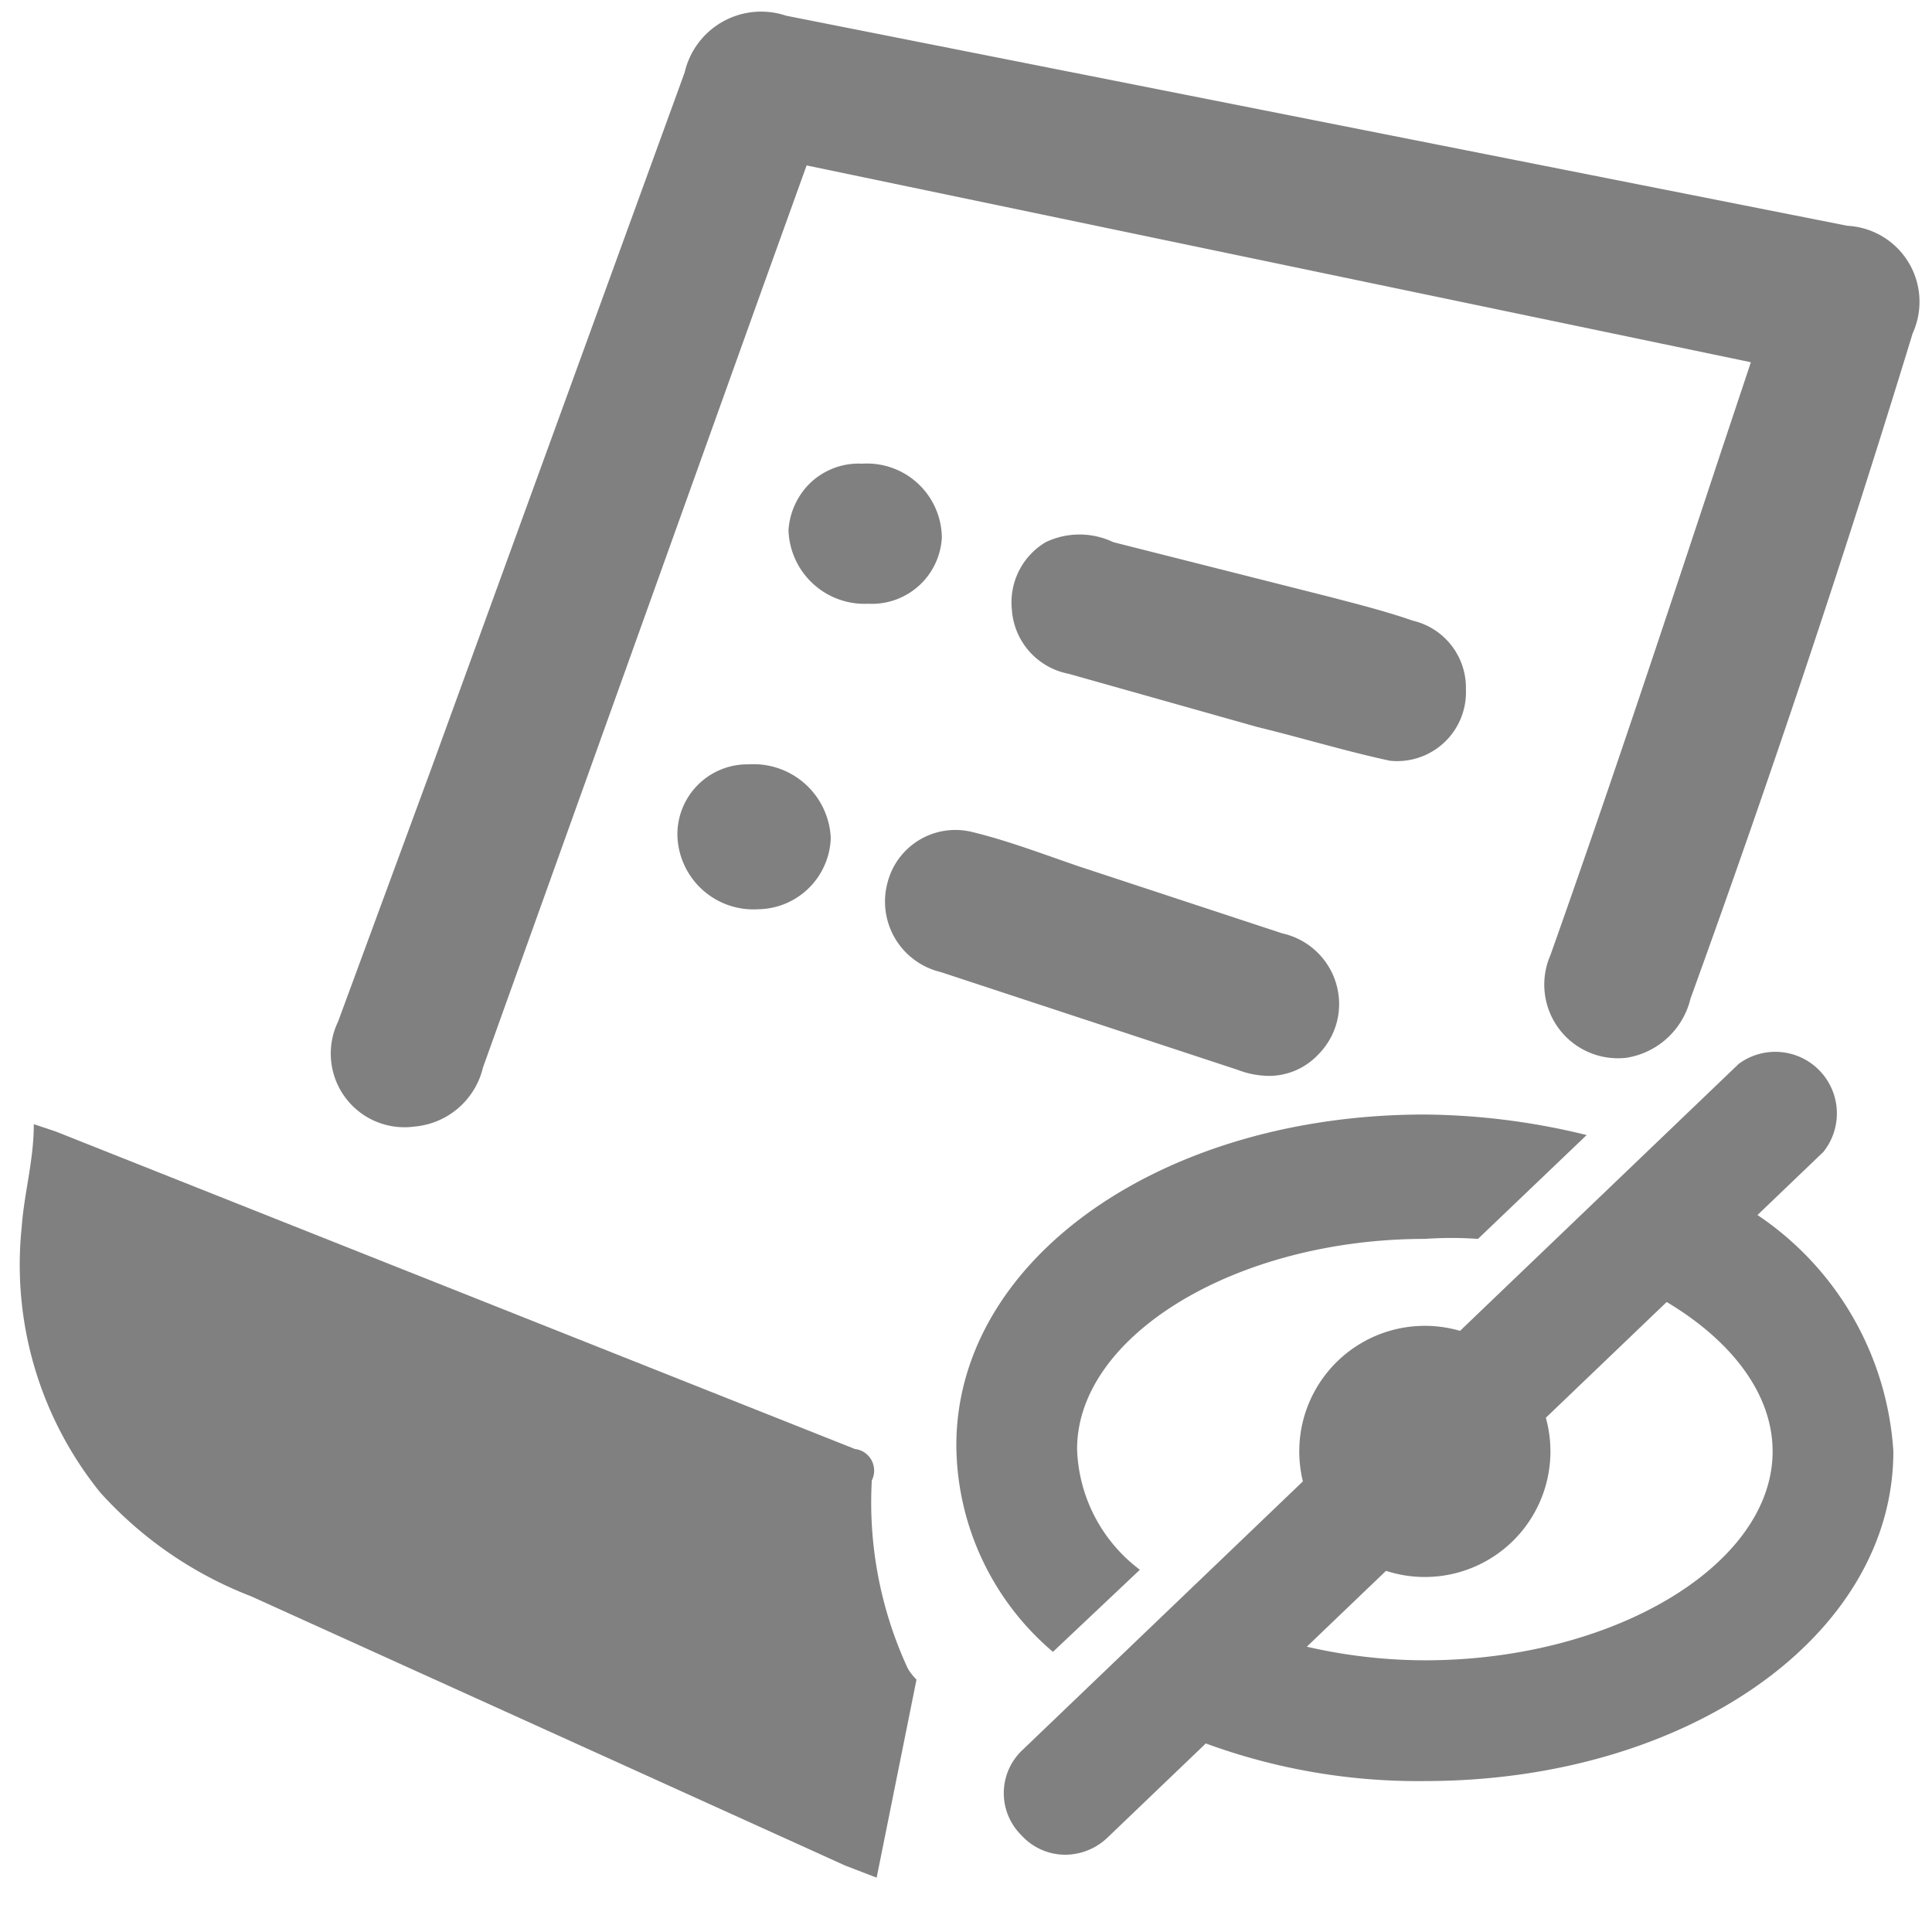 <?xml version="1.0" standalone="no"?><!DOCTYPE svg PUBLIC "-//W3C//DTD SVG 1.1//EN" "http://www.w3.org/Graphics/SVG/1.1/DTD/svg11.dtd"><svg t="1658841825460" class="icon" viewBox="0 0 1024 1024" version="1.1" xmlns="http://www.w3.org/2000/svg" p-id="3229" xmlns:xlink="http://www.w3.org/1999/xlink" width="128" height="128"><defs><style type="text/css"></style></defs><path d="M755.2 769.28m-66.56 0a66.56 66.56 0 1 0 133.12 0 66.56 66.56 0 1 0-133.12 0Z" fill="#818080" p-id="3230"></path><path d="M558.08 875.52l46.08-43.52a83.2 83.2 0 0 1-33.28-64c0-60.16 84.48-111.36 184.32-111.36a201.6 201.6 0 0 1 28.16 0l57.6-55.04a369.92 369.92 0 0 0-85.76-10.88c-139.52 0-248.32 76.8-248.32 175.36a144.64 144.64 0 0 0 51.2 109.44zM906.88 630.4l-49.28 46.72c48.64 20.48 81.92 54.4 81.92 92.16 0 60.16-84.48 110.72-184.32 110.72a281.6 281.6 0 0 1-92.8-16l-50.56 48.64a326.4 326.4 0 0 0 143.36 31.36c138.88 0 248.32-76.8 248.32-174.72a163.2 163.2 0 0 0-96.64-138.88z" fill="#818080" p-id="3231"></path><path d="M565.12 983.04a31.36 31.36 0 0 1-23.68-10.24 31.36 31.36 0 0 1 0-44.8l380.16-364.16a32.64 32.64 0 0 1 44.8 46.72l-379.52 363.52a32.64 32.64 0 0 1-21.76 8.96zM709.76 531.84a37.76 37.76 0 0 1-10.88 26.88 35.84 35.84 0 0 1-26.88 11.52 47.36 47.36 0 0 1-16-3.2l-157.44-51.84a38.4 38.4 0 0 1-28.16-47.36 37.12 37.12 0 0 1 44.8-26.88c18.56 4.48 37.12 11.52 55.68 17.92l108.8 35.84a38.4 38.4 0 0 1 30.08 37.12z m67.2-166.4a36.48 36.48 0 0 1-40.32 37.76c-23.68-5.12-46.72-12.16-70.4-17.92l-99.84-28.16a37.12 37.12 0 0 1-30.08-33.92 37.12 37.12 0 0 1 17.92-35.84 41.6 41.6 0 0 1 35.84 0l113.92 28.8c14.72 3.84 30.08 7.68 44.8 12.8a36.48 36.48 0 0 1 28.16 36.48z m-380.16 39.68a40.96 40.96 0 0 1 43.52 39.04 39.04 39.04 0 0 1-38.4 37.76 40.32 40.32 0 0 1-42.88-39.04 37.12 37.12 0 0 1 37.76-37.76zM460.16 320a40.32 40.32 0 0 1-42.24-39.04 38.4 38.4 0 0 1 11.52-24.96 37.12 37.12 0 0 1 27.52-10.24 39.68 39.68 0 0 1 42.24 39.04 37.12 37.12 0 0 1-39.04 35.2zM337.92 552.96" fill="#818080" p-id="3232"></path><path d="M979.2 119.68L416.64 8.32a41.6 41.6 0 0 0-53.76 30.08l-134.4 369.28-49.28 133.76a39.04 39.04 0 0 0 40.32 55.68 40.96 40.96 0 0 0 36.48-31.36l148.48-414.08 23.04-64L928 192l-16 48c-29.44 88.96-58.88 177.92-90.24 266.24a39.04 39.04 0 0 0 40.32 54.4 41.6 41.6 0 0 0 33.92-31.36q64-176.64 117.76-352.64a40.32 40.32 0 0 0-34.56-56.96zM462.08 784.64a11.52 11.52 0 0 0-8.96-16.64L29.44 599.68l-11.52-3.84c0 19.2-5.12 36.48-6.4 54.4a192 192 0 0 0 41.6 140.8 208.64 208.64 0 0 0 80 55.04L448 988.8l16.64 6.4 21.12-104.96s-3.84-3.84-5.12-7.04a209.28 209.28 0 0 1-18.56-98.56z" fill="#818080" p-id="3233"></path></svg>